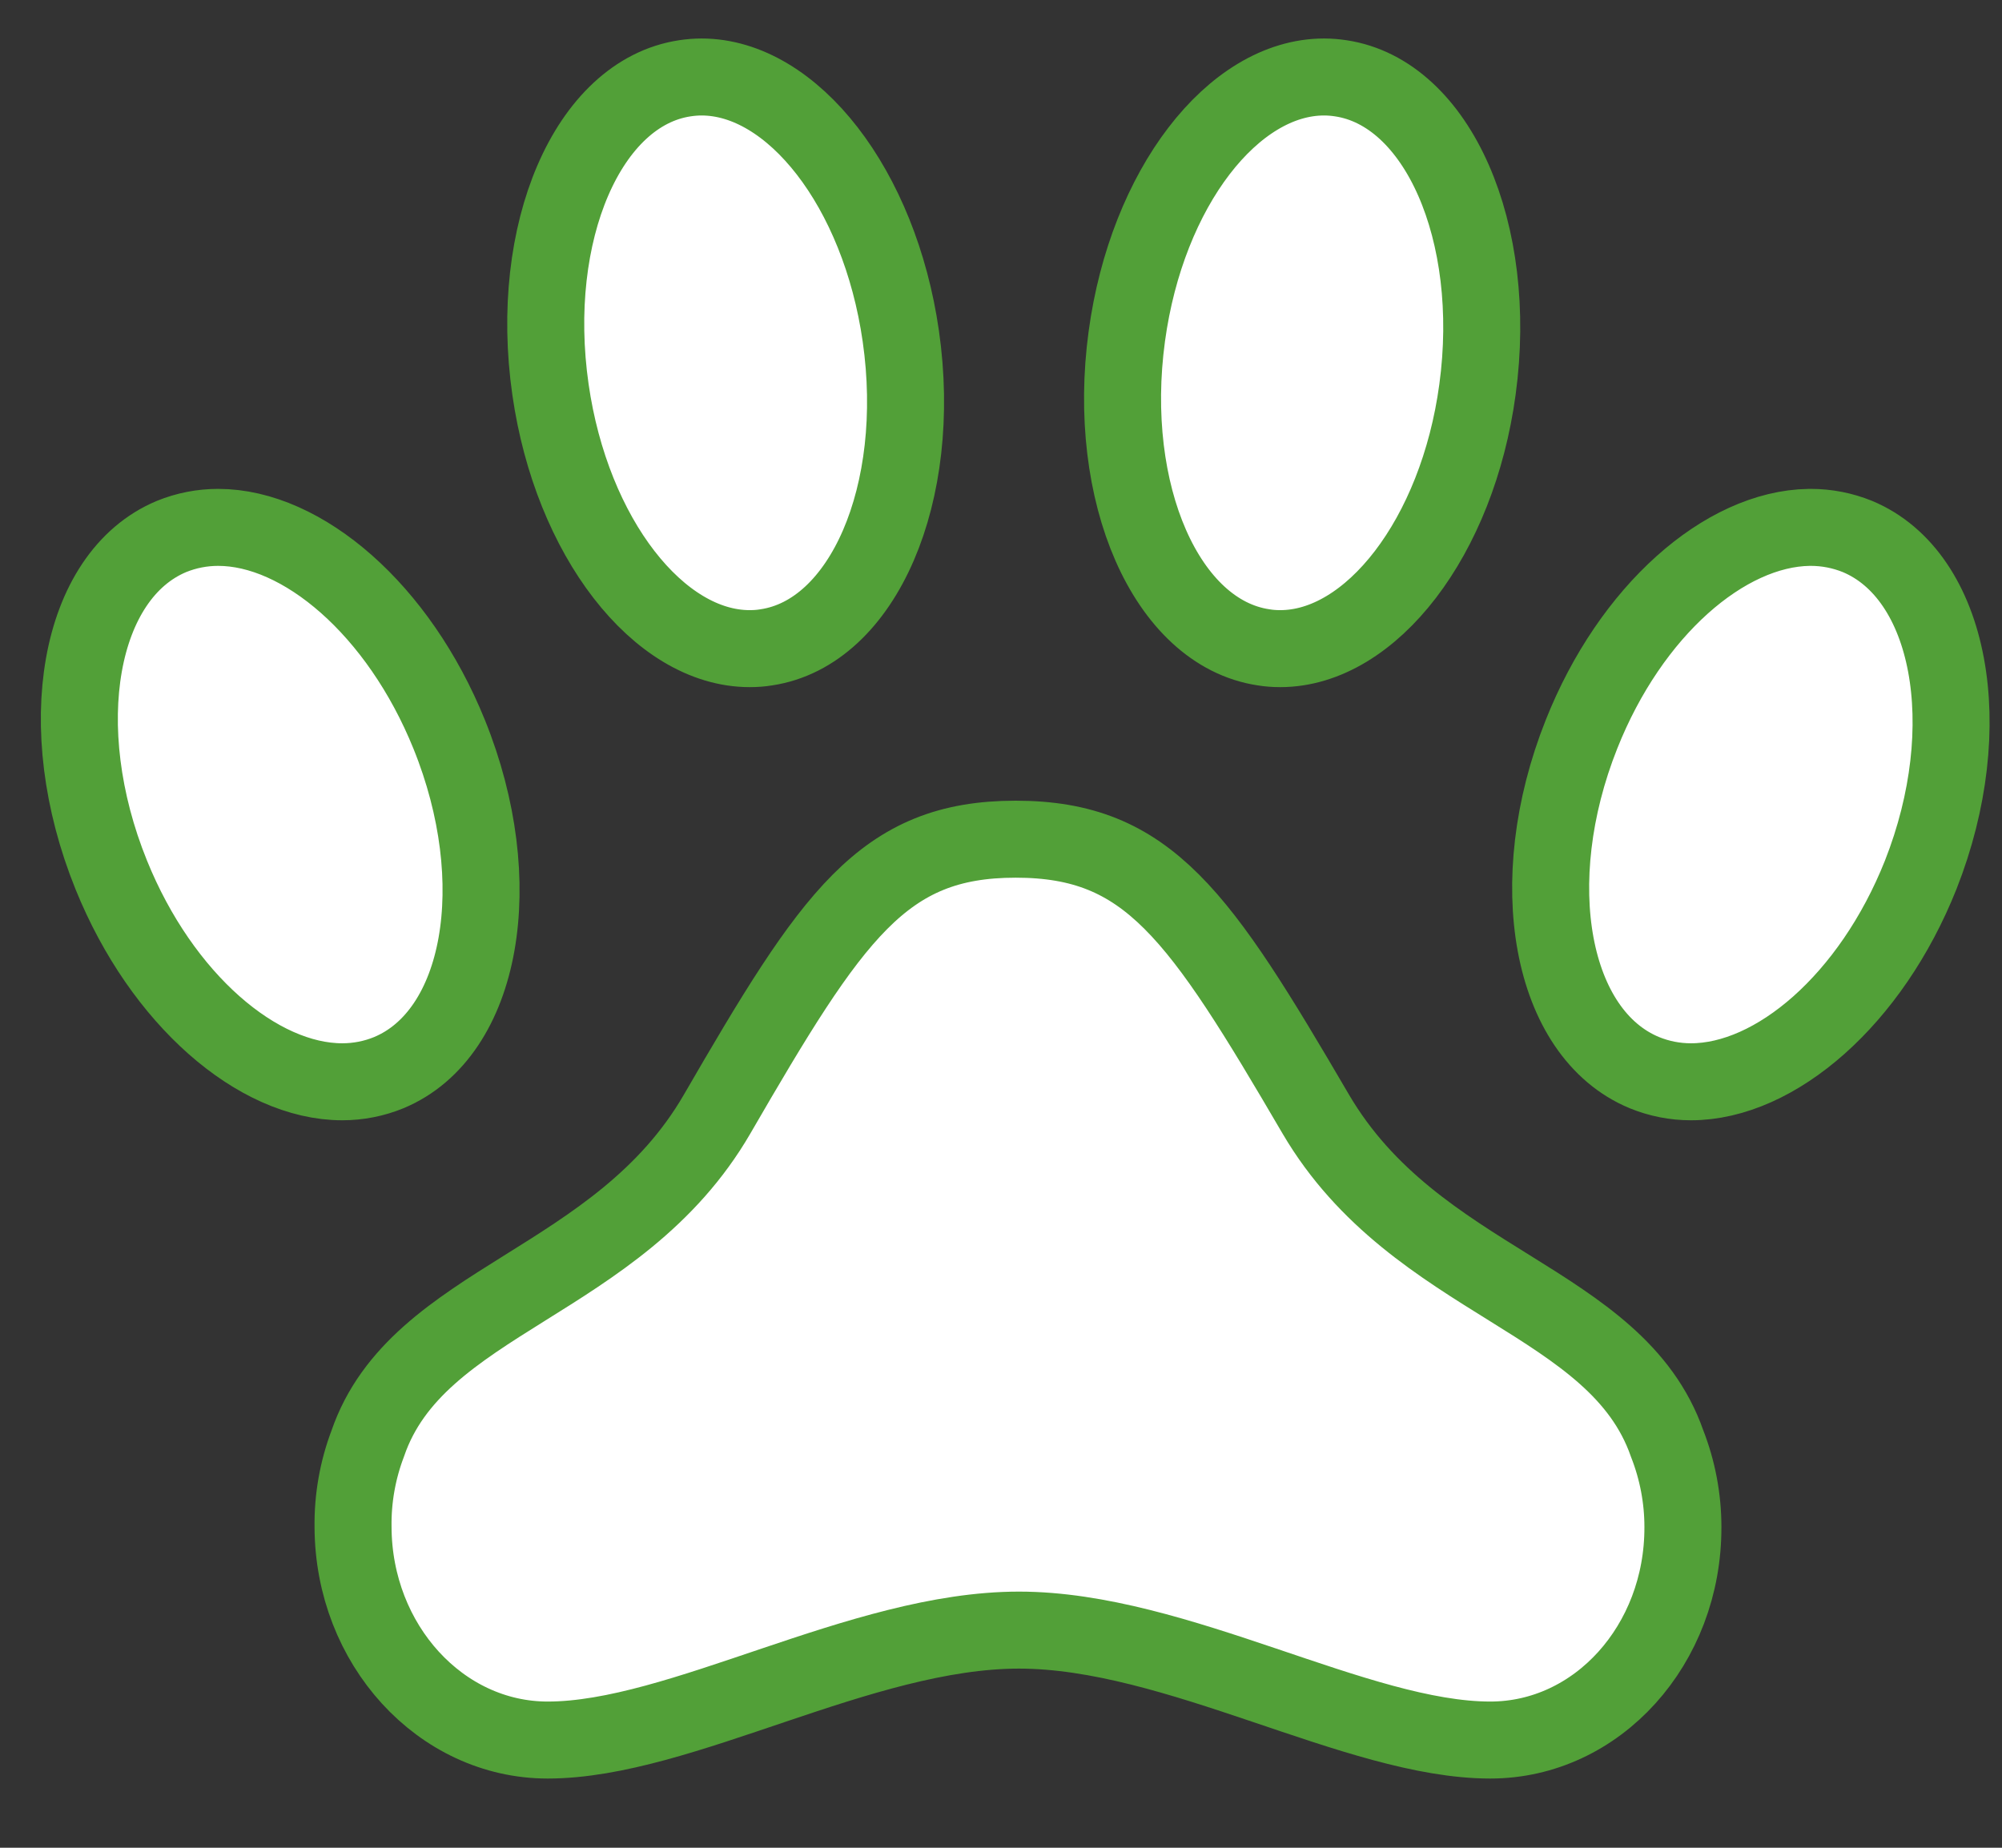 <svg width="26" height="24" viewBox="0 0 26 24" fill="none" xmlns="http://www.w3.org/2000/svg">
<rect x="0" y="0" width="26" height="24" fill="#333333" stroke="none"/>
<path id="Vector" d="M24.122 6.968C23.929 6.89 23.724 6.85 23.517 6.85H23.495C22.401 6.867 21.177 7.93 20.539 9.537C19.774 11.46 20.136 13.427 21.355 13.932C21.548 14.011 21.753 14.051 21.96 14.051C23.06 14.051 24.3 12.982 24.944 11.364C25.703 9.441 25.335 7.474 24.122 6.968ZM17.088 14.471C15.571 11.876 14.916 10.9 13.19 10.9C11.465 10.9 10.812 11.883 9.313 14.471C8.03 16.685 5.42 16.87 4.776 18.75C4.645 19.095 4.58 19.463 4.585 19.833C4.59 21.363 5.724 22.601 7.113 22.601C8.838 22.601 11.182 21.173 13.233 21.173C15.284 21.173 17.628 22.601 19.354 22.601C20.743 22.601 21.861 21.363 21.856 19.833C21.856 19.462 21.786 19.095 21.651 18.75C20.993 16.863 18.388 16.685 17.088 14.471ZM9.736 8.425C9.809 8.425 9.882 8.42 9.953 8.408C11.212 8.219 11.992 6.41 11.699 4.367C11.423 2.441 10.29 1 9.111 1C9.039 1 8.966 1.006 8.894 1.017C7.636 1.206 6.856 3.016 7.149 5.059C7.424 6.979 8.557 8.425 9.736 8.425ZM19.188 5.059C19.466 3.016 18.673 1.206 17.413 1.017C17.341 1.006 17.268 1 17.195 1C16.017 1 14.896 2.441 14.634 4.367C14.356 6.41 15.149 8.219 16.409 8.408C16.481 8.42 16.554 8.425 16.626 8.425C17.805 8.425 18.928 6.979 19.188 5.059ZM5.05 13.932C6.263 13.426 6.611 11.457 5.833 9.537C5.178 7.919 3.931 6.85 2.833 6.85C2.625 6.85 2.42 6.89 2.228 6.968C1.015 7.475 0.667 9.443 1.445 11.364C2.1 12.982 3.347 14.051 4.445 14.051C4.652 14.051 4.858 14.011 5.05 13.932Z" fill="white" stroke="#52A038" stroke-miterlimit="10"/>
</svg>
